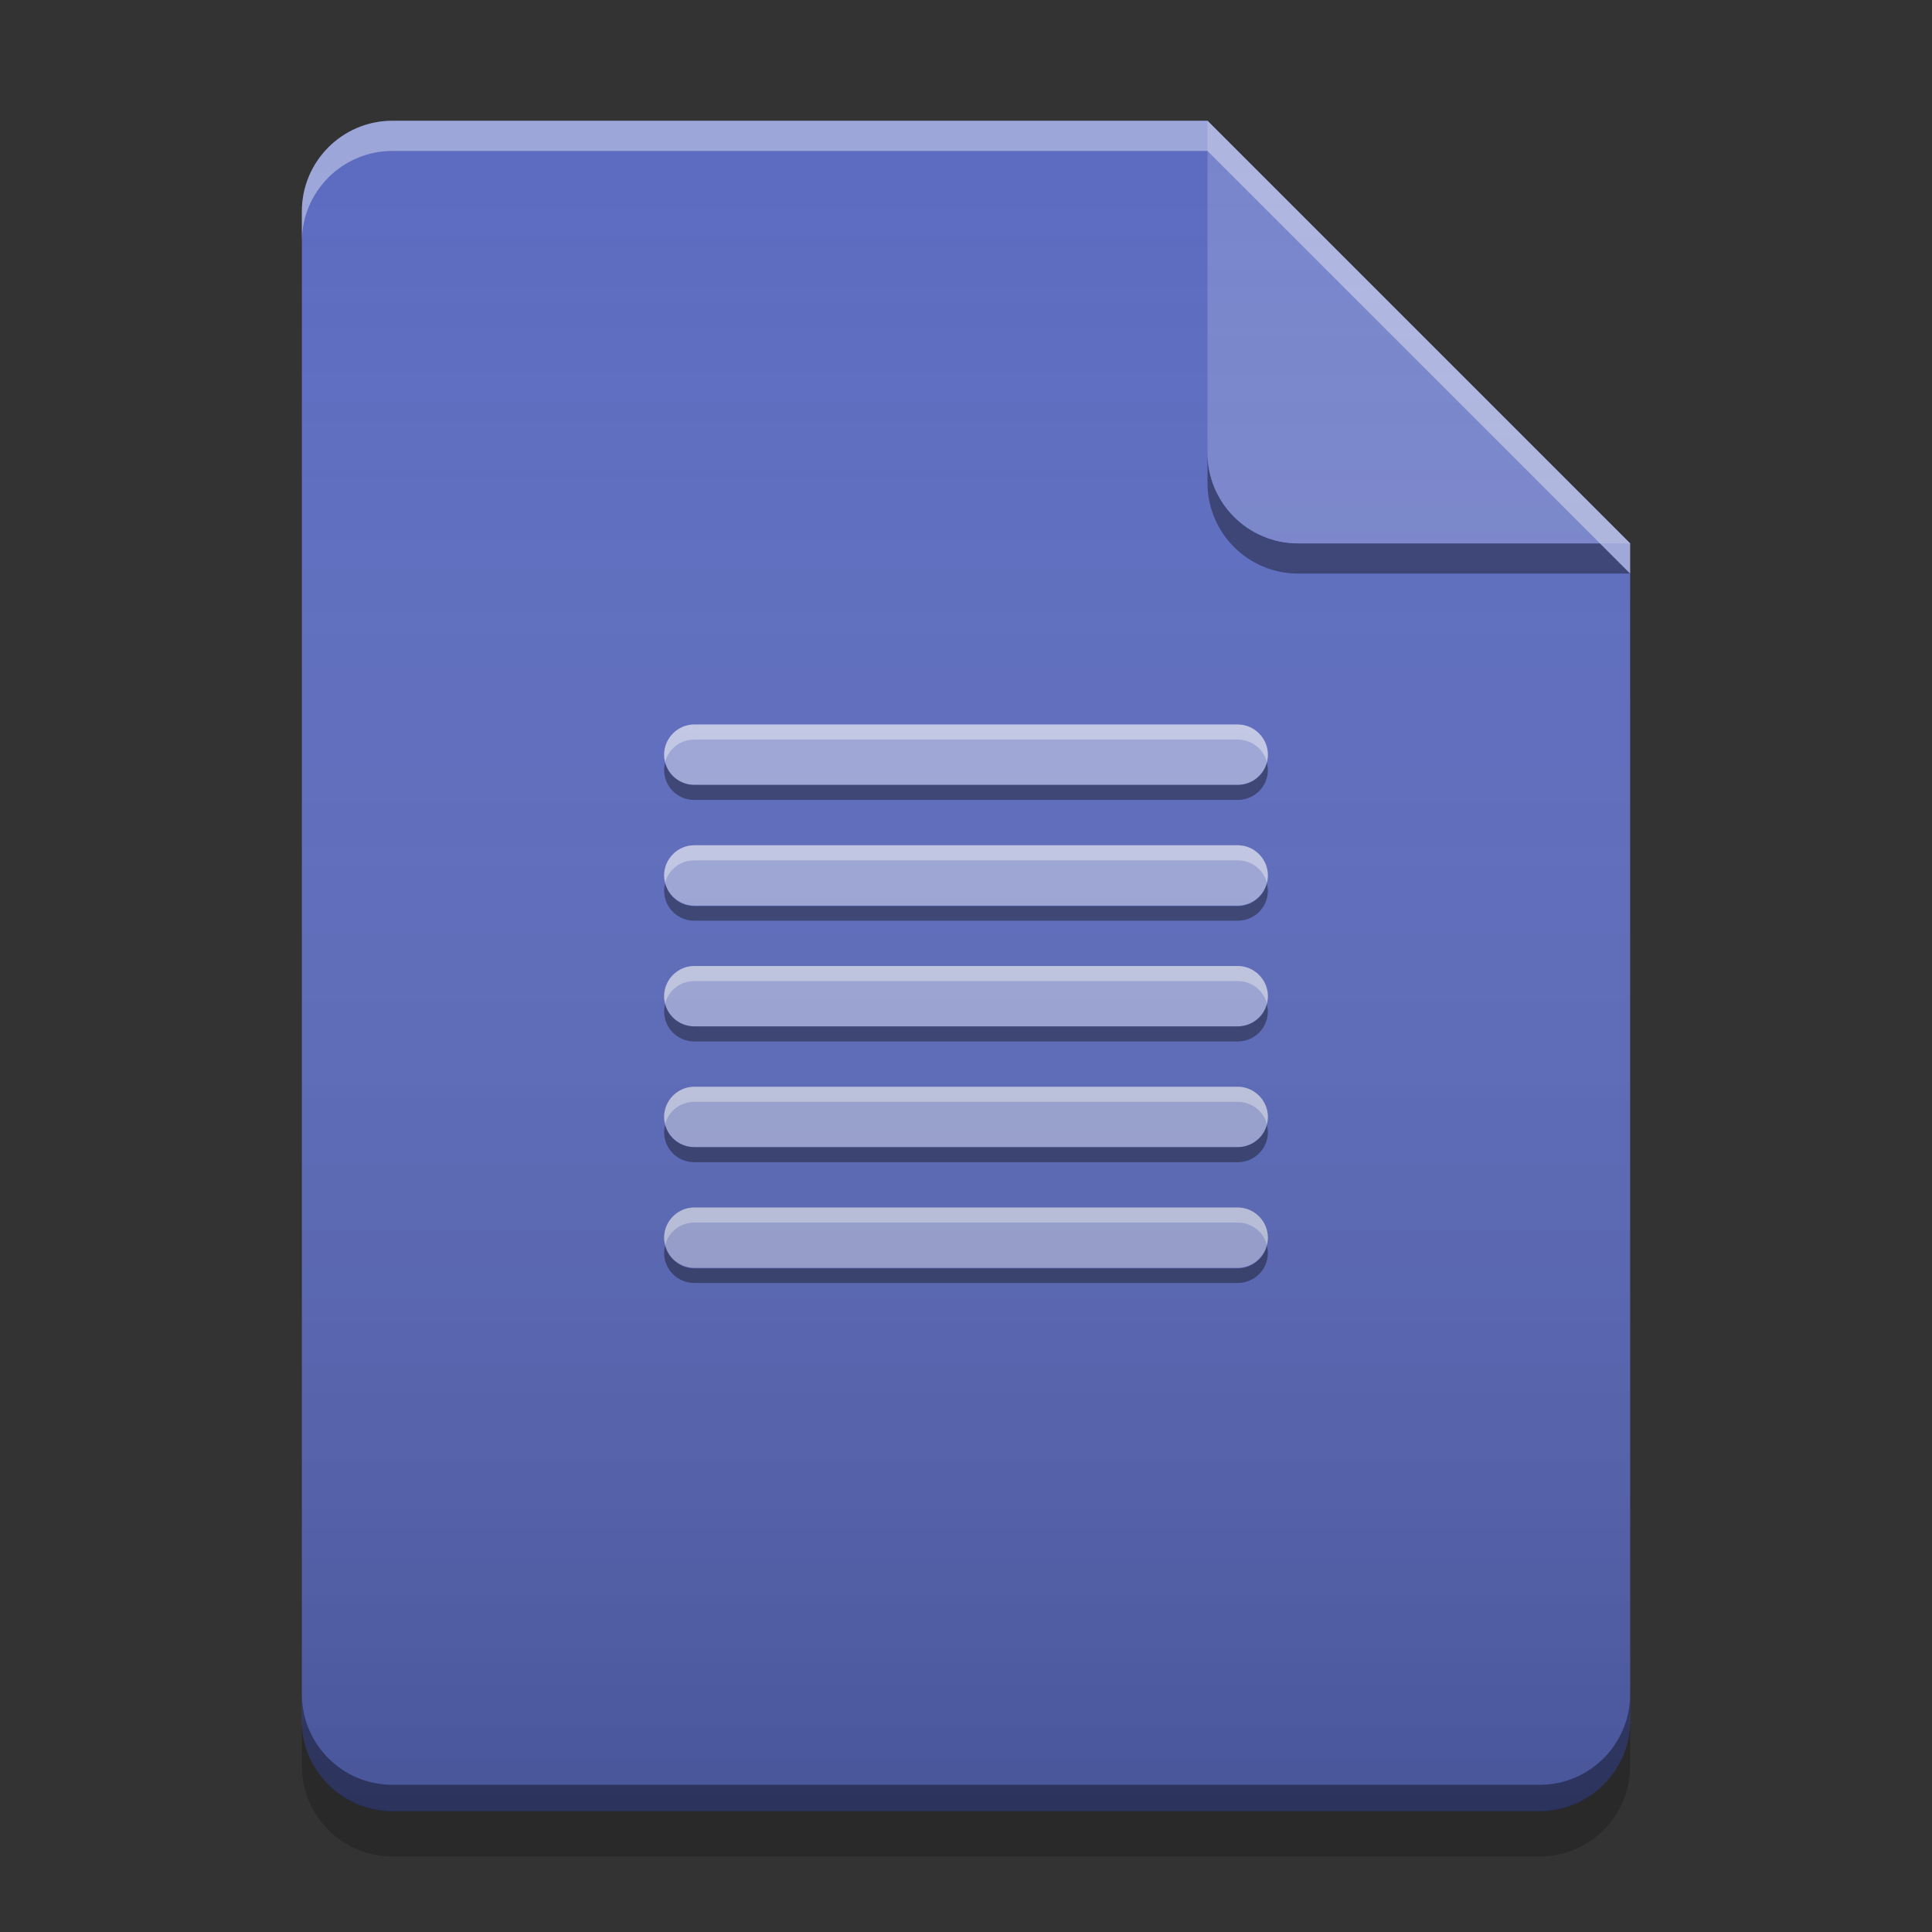 
<svg xmlns="http://www.w3.org/2000/svg" xmlns:xlink="http://www.w3.org/1999/xlink" width="16" height="16" viewBox="0 0 16 16" version="1.1">
<rect x="0" y="0" width="16" height="16" fill="#333333" stroke="none"/>
<defs>
<linearGradient id="linear0" gradientUnits="userSpaceOnUse" x1="32" y1="60" x2="32" y2="4" gradientTransform="matrix(0.25,0,0,0.25,-0,0)">
<stop offset="0" style="stop-color:rgb(0%,0%,0%);stop-opacity:0.2;"/>
<stop offset="1" style="stop-color:rgb(100%,100%,100%);stop-opacity:0;"/>
</linearGradient>
</defs>
<g id="surface1">
<path style=" stroke:none;fill-rule:nonzero;fill:rgb(36.078%,41.961%,75.294%);fill-opacity:1;" d="M 10 1 L 3.25 1 C 2.836 1 2.5 1.336 2.5 1.75 L 2.5 14.25 C 2.5 14.664 2.836 15 3.25 15 L 12.75 15 C 13.164 15 13.5 14.664 13.5 14.25 L 13.5 4.5 Z M 10 1 "/>
<path style=" stroke:none;fill-rule:nonzero;fill:rgb(62.353%,65.882%,85.49%);fill-opacity:1;" d="M 5.75 6 C 5.613 6 5.5 6.113 5.5 6.25 C 5.5 6.387 5.613 6.5 5.75 6.5 L 10.25 6.5 C 10.387 6.5 10.5 6.387 10.5 6.25 C 10.5 6.113 10.387 6 10.25 6 Z M 5.75 7 C 5.613 7 5.5 7.113 5.5 7.25 C 5.5 7.387 5.613 7.5 5.75 7.5 L 10.25 7.5 C 10.387 7.5 10.5 7.387 10.5 7.25 C 10.5 7.113 10.387 7 10.25 7 Z M 5.75 8 C 5.613 8 5.5 8.113 5.5 8.25 C 5.5 8.387 5.613 8.5 5.75 8.5 L 10.25 8.5 C 10.387 8.5 10.5 8.387 10.5 8.25 C 10.5 8.113 10.387 8 10.25 8 Z M 5.75 9 C 5.613 9 5.5 9.113 5.5 9.25 C 5.5 9.387 5.613 9.5 5.75 9.5 L 10.25 9.5 C 10.387 9.5 10.5 9.387 10.5 9.25 C 10.5 9.113 10.387 9 10.25 9 Z M 5.75 10 C 5.613 10 5.5 10.113 5.5 10.25 C 5.5 10.387 5.613 10.5 5.75 10.5 L 10.25 10.5 C 10.387 10.5 10.5 10.387 10.5 10.25 C 10.5 10.113 10.387 10 10.25 10 Z M 5.75 10 "/>
<path style=" stroke:none;fill-rule:nonzero;fill:rgb(0%,0%,0%);fill-opacity:0.4;" d="M 10 3.75 L 10 4 C 10 4.414 10.336 4.75 10.75 4.75 L 13.5 4.75 L 13.25 4.5 L 10.75 4.5 C 10.336 4.5 10 4.164 10 3.75 Z M 10 3.75 "/>
<path style=" stroke:none;fill-rule:nonzero;fill:rgb(47.451%,52.549%,79.608%);fill-opacity:0.996;" d="M 13.5 4.5 L 10 1 L 10 3.75 C 10 4.164 10.336 4.5 10.75 4.5 Z M 13.5 4.5 "/>
<path style=" stroke:none;fill-rule:nonzero;fill:rgb(100%,100%,100%);fill-opacity:0.4;" d="M 3.25 1 C 2.836 1 2.5 1.336 2.5 1.75 L 2.5 2 C 2.5 1.586 2.836 1.25 3.25 1.25 L 10 1.25 L 13.5 4.75 L 13.5 4.5 L 10 1 Z M 3.25 1 "/>
<path style=" stroke:none;fill-rule:nonzero;fill:rgb(0%,0%,0%);fill-opacity:0.2;" d="M 2.5 14.246 L 2.5 14.625 C 2.5 15.039 2.836 15.375 3.25 15.375 L 12.75 15.375 C 13.164 15.375 13.5 15.039 13.5 14.625 L 13.5 14.246 C 13.5 14.66 13.164 14.996 12.75 14.996 L 3.25 14.996 C 2.836 14.996 2.5 14.66 2.5 14.246 Z M 2.5 14.246 "/>
<path style=" stroke:none;fill-rule:nonzero;fill:rgb(0%,0%,0%);fill-opacity:0.4;" d="M 2.5 14.031 L 2.5 14.25 C 2.5 14.664 2.836 15 3.25 15 L 12.75 15 C 13.164 15 13.5 14.664 13.5 14.25 L 13.5 14.031 C 13.5 14.445 13.164 14.781 12.75 14.781 L 3.25 14.781 C 2.836 14.781 2.5 14.445 2.5 14.031 Z M 2.5 14.031 "/>
<path style=" stroke:none;fill-rule:nonzero;fill:rgb(100%,100%,100%);fill-opacity:0.4;" d="M 5.75 6 C 5.613 6 5.5 6.113 5.5 6.25 C 5.5 6.27 5.504 6.293 5.508 6.312 C 5.535 6.203 5.633 6.125 5.75 6.125 L 10.25 6.125 C 10.367 6.125 10.465 6.203 10.492 6.312 C 10.496 6.293 10.5 6.27 10.5 6.25 C 10.5 6.113 10.387 6 10.25 6 Z M 5.75 7 C 5.613 7 5.5 7.113 5.5 7.25 C 5.5 7.27 5.504 7.293 5.508 7.312 C 5.535 7.203 5.633 7.125 5.75 7.125 L 10.25 7.125 C 10.367 7.125 10.465 7.203 10.492 7.312 C 10.496 7.293 10.5 7.27 10.5 7.25 C 10.5 7.113 10.387 7 10.25 7 Z M 5.75 8 C 5.613 8 5.5 8.113 5.5 8.25 C 5.5 8.27 5.504 8.293 5.508 8.312 C 5.535 8.203 5.633 8.125 5.75 8.125 L 10.25 8.125 C 10.367 8.125 10.465 8.203 10.492 8.312 C 10.496 8.293 10.5 8.27 10.5 8.25 C 10.5 8.113 10.387 8 10.25 8 Z M 5.75 9 C 5.613 9 5.5 9.113 5.5 9.25 C 5.5 9.27 5.504 9.293 5.508 9.312 C 5.535 9.203 5.633 9.125 5.75 9.125 L 10.25 9.125 C 10.367 9.125 10.465 9.203 10.492 9.312 C 10.496 9.293 10.5 9.27 10.5 9.25 C 10.5 9.113 10.387 9 10.25 9 Z M 5.75 10 C 5.613 10 5.5 10.113 5.5 10.25 C 5.5 10.27 5.504 10.293 5.508 10.312 C 5.535 10.203 5.633 10.125 5.75 10.125 L 10.25 10.125 C 10.367 10.125 10.465 10.203 10.492 10.312 C 10.496 10.293 10.5 10.27 10.5 10.25 C 10.5 10.113 10.387 10 10.25 10 Z M 5.75 10 "/>
<path style=" stroke:none;fill-rule:nonzero;fill:rgb(0%,0%,0%);fill-opacity:0.4;" d="M 5.75 10.625 C 5.613 10.625 5.5 10.516 5.5 10.375 C 5.5 10.355 5.504 10.336 5.508 10.316 C 5.535 10.422 5.633 10.504 5.75 10.504 L 10.25 10.504 C 10.367 10.504 10.465 10.422 10.492 10.316 C 10.496 10.336 10.5 10.355 10.5 10.375 C 10.5 10.516 10.387 10.625 10.25 10.625 Z M 5.75 9.625 C 5.613 9.625 5.5 9.516 5.5 9.375 C 5.5 9.355 5.504 9.336 5.508 9.316 C 5.535 9.422 5.633 9.5 5.75 9.5 L 10.25 9.5 C 10.367 9.5 10.465 9.422 10.492 9.316 C 10.496 9.336 10.5 9.355 10.5 9.375 C 10.5 9.516 10.387 9.625 10.25 9.625 Z M 5.75 8.625 C 5.613 8.625 5.5 8.516 5.5 8.375 C 5.5 8.355 5.504 8.336 5.508 8.316 C 5.535 8.422 5.633 8.5 5.75 8.5 L 10.25 8.5 C 10.367 8.5 10.465 8.422 10.492 8.316 C 10.496 8.336 10.5 8.355 10.5 8.375 C 10.5 8.516 10.387 8.625 10.25 8.625 Z M 5.75 7.625 C 5.613 7.625 5.5 7.516 5.5 7.375 C 5.5 7.355 5.504 7.336 5.508 7.316 C 5.535 7.422 5.633 7.504 5.75 7.504 L 10.25 7.504 C 10.367 7.504 10.465 7.422 10.492 7.316 C 10.496 7.336 10.5 7.355 10.5 7.375 C 10.5 7.516 10.387 7.625 10.25 7.625 Z M 5.75 6.625 C 5.613 6.625 5.5 6.516 5.5 6.375 C 5.5 6.355 5.504 6.336 5.508 6.316 C 5.535 6.422 5.633 6.5 5.75 6.5 L 10.25 6.5 C 10.367 6.5 10.465 6.422 10.492 6.316 C 10.496 6.336 10.5 6.355 10.5 6.375 C 10.5 6.516 10.387 6.625 10.25 6.625 Z M 5.75 6.625 "/>
<path style=" stroke:none;fill-rule:nonzero;fill:url(#linear0);" d="M 10 1 L 3.25 1 C 2.836 1 2.5 1.336 2.5 1.75 L 2.5 14.25 C 2.5 14.664 2.836 15 3.25 15 L 12.75 15 C 13.164 15 13.5 14.664 13.5 14.25 L 13.5 4.5 Z M 10 1 "/>
</g>
</svg>
